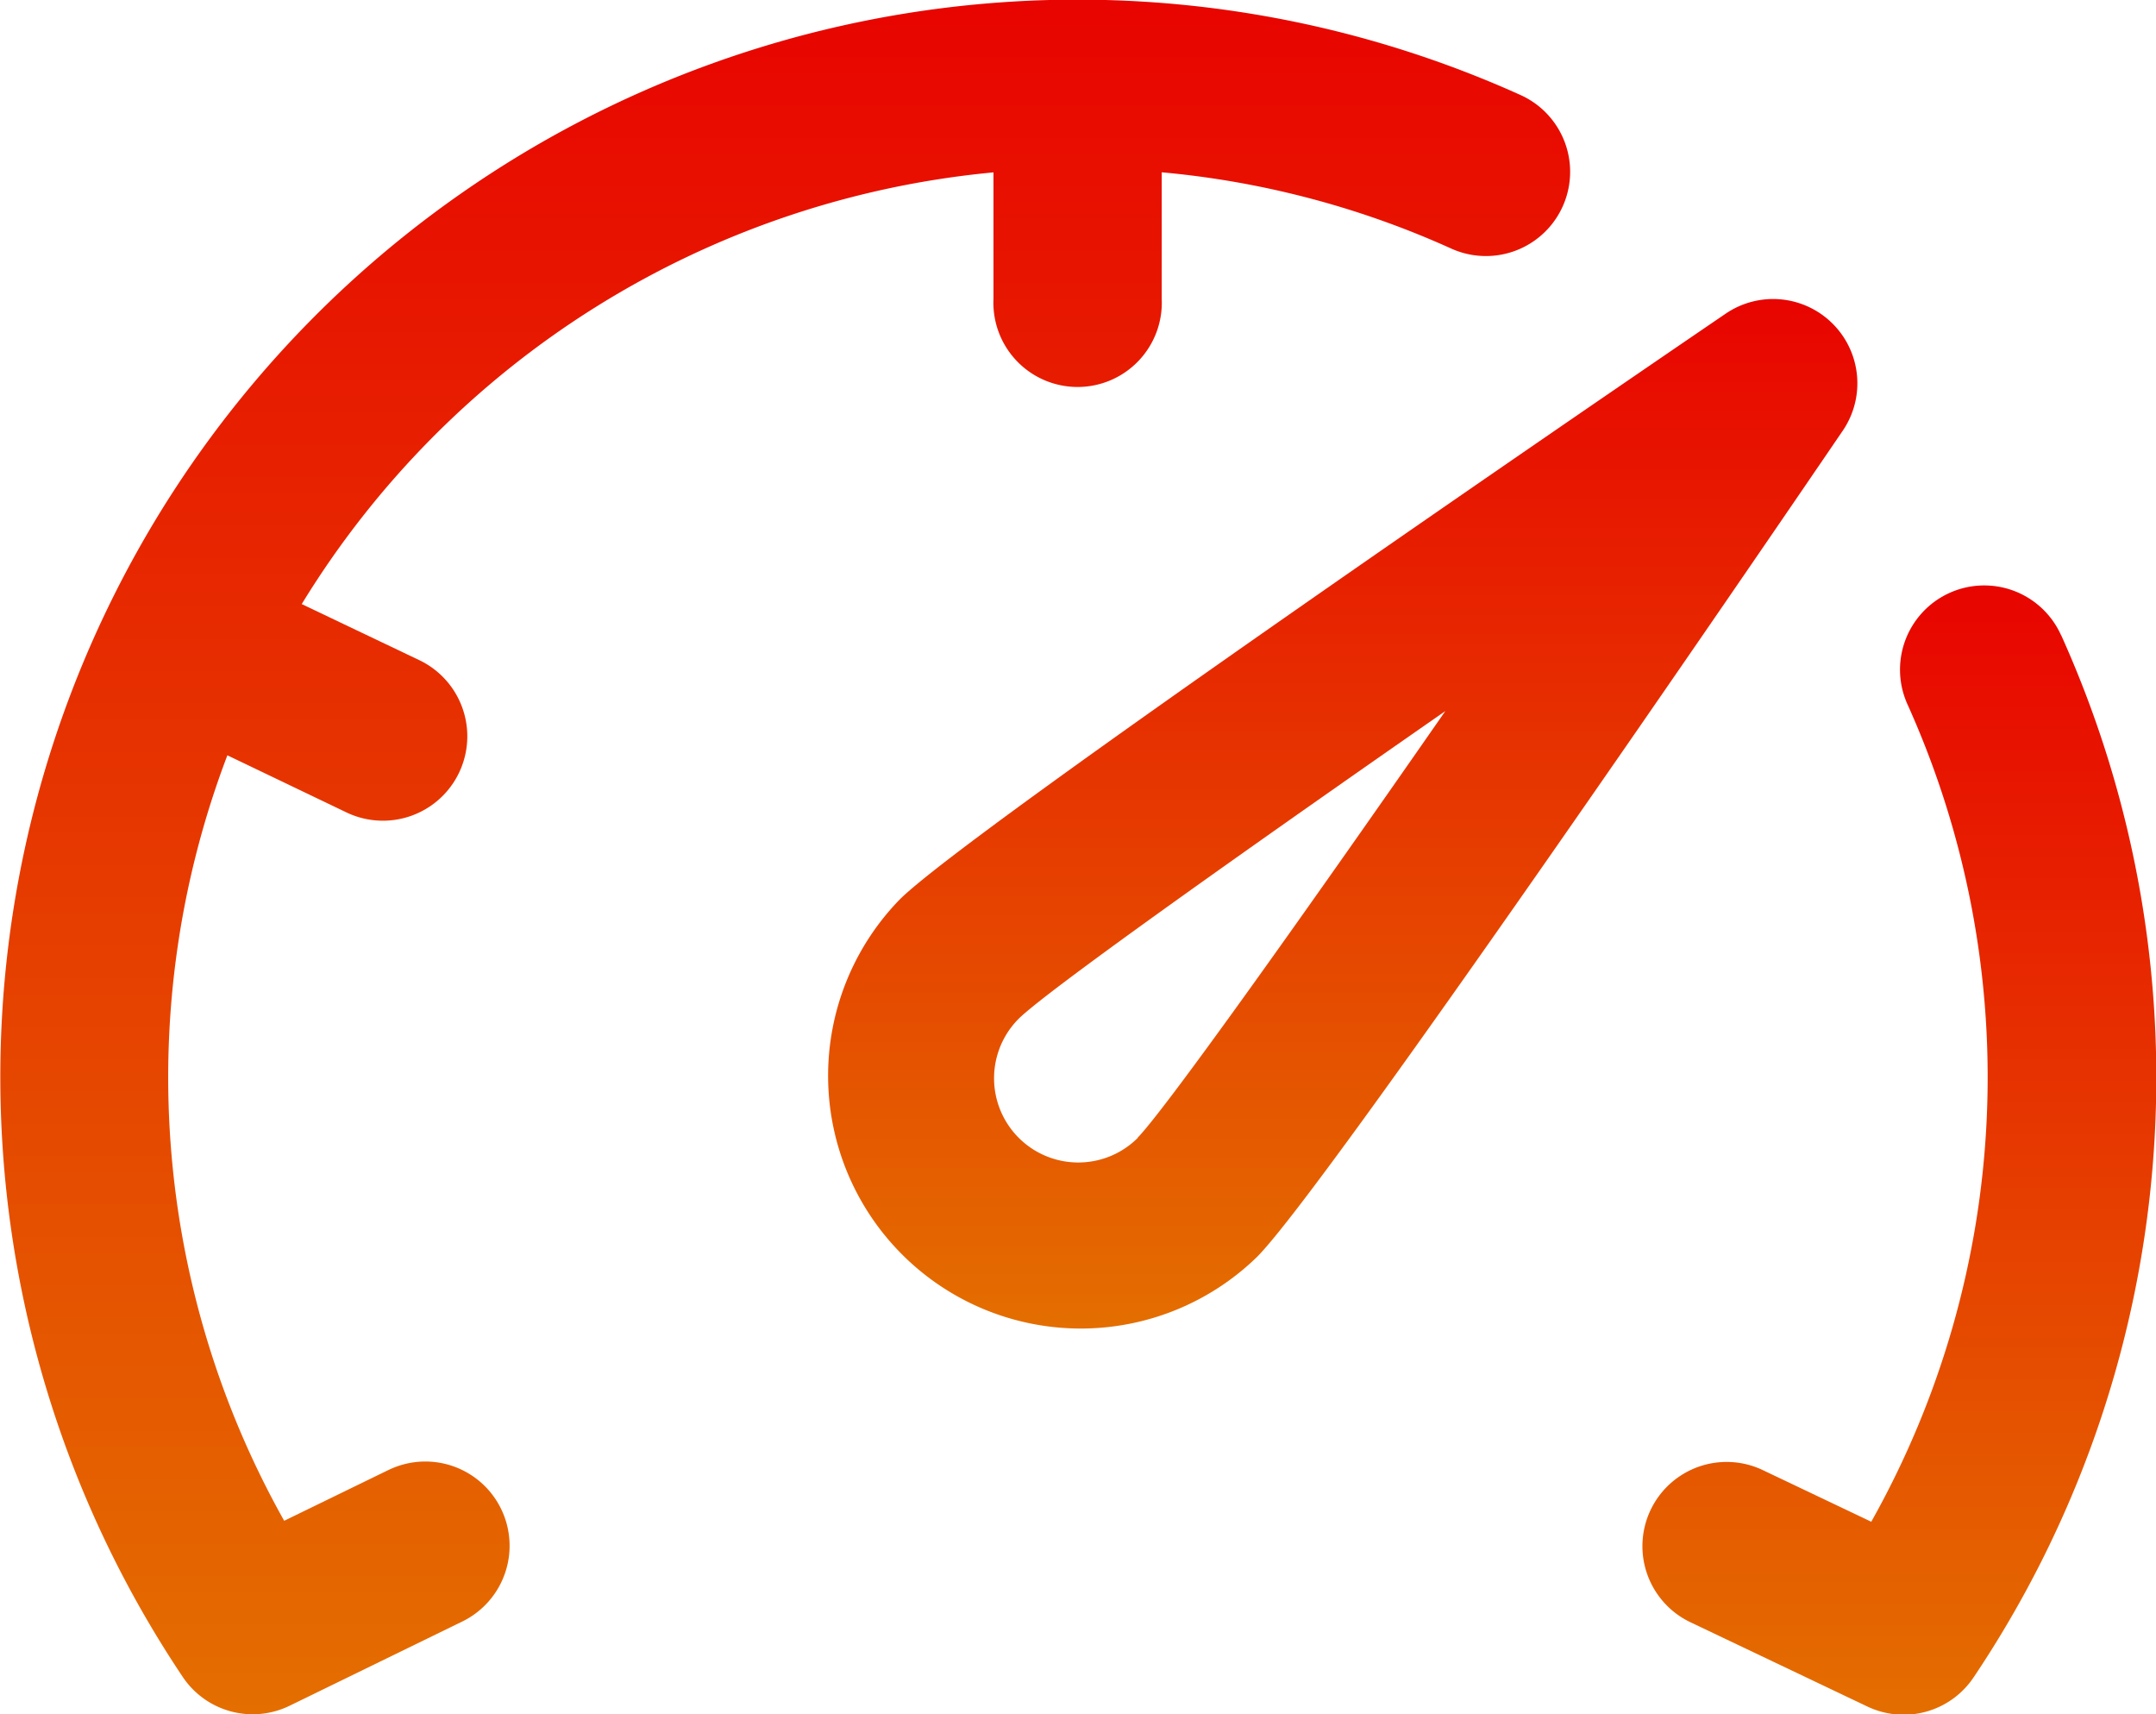 <svg xmlns="http://www.w3.org/2000/svg" xmlns:xlink="http://www.w3.org/1999/xlink" width="26.91" height="21.391" viewBox="0 0 26.91 21.391">
  <defs>
    <linearGradient id="linear-gradient" x1="0.5" x2="0.5" y2="1" gradientUnits="objectBoundingBox">
      <stop offset="0" stop-color="#e80400"/>
      <stop offset="1" stop-color="#e46e00"/>
    </linearGradient>
  </defs>
  <g id="Group_125" data-name="Group 125" transform="translate(1745.012 -2703.14)">
    <g id="dashboard" transform="translate(-1745.012 2650.641)">
      <g id="Group_3" data-name="Group 3" transform="translate(0 52.499)">
        <g id="Group_2" data-name="Group 2">
          <path id="Path_1" data-name="Path 1" d="M208.6,123.806a1.051,1.051,0,0,0-1.335-.125c-1.573,1.072-9.462,6.463-10.31,7.311a3.154,3.154,0,0,0,4.46,4.46c.848-.848,6.239-8.737,7.311-10.31A1.051,1.051,0,0,0,208.6,123.806Zm-8.672,10.159a1.051,1.051,0,0,1-1.487-1.486c.329-.326,2.569-1.923,5.325-3.839C201.847,131.4,200.249,133.635,199.924,133.965Z" transform="translate(-185.726 -119.767)" fill="url(#linear-gradient)"/>
          <path id="Path_2" data-name="Path 2" d="M4.847,70.843l-1.3.633a11.3,11.3,0,0,1-.709-9.552l1.487.713a1.051,1.051,0,1,0,.909-1.9l-1.468-.7A11.367,11.367,0,0,1,12.4,54.65v1.581a1.051,1.051,0,1,0,2.1,0V54.649a11.222,11.222,0,0,1,3.614.952,1.051,1.051,0,1,0,.865-1.916A13.444,13.444,0,0,0,2.28,73.423a1.051,1.051,0,0,0,1.335.361l2.155-1.051a1.051,1.051,0,1,0-.922-1.89Z" transform="translate(0 -52.499)" fill="url(#linear-gradient)"/>
          <path id="Path_3" data-name="Path 3" d="M395.221,192.113a1.051,1.051,0,1,0-1.916.865,11.315,11.315,0,0,1-.452,10.2l-1.355-.645a1.051,1.051,0,0,0-.9,1.9l2.207,1.051a1.051,1.051,0,0,0,1.326-.365,13.423,13.423,0,0,0,1.094-13Z" transform="translate(-369.497 -184.189)" fill="url(#linear-gradient)"/>
        </g>
      </g>
    </g>
  </g>
</svg>
